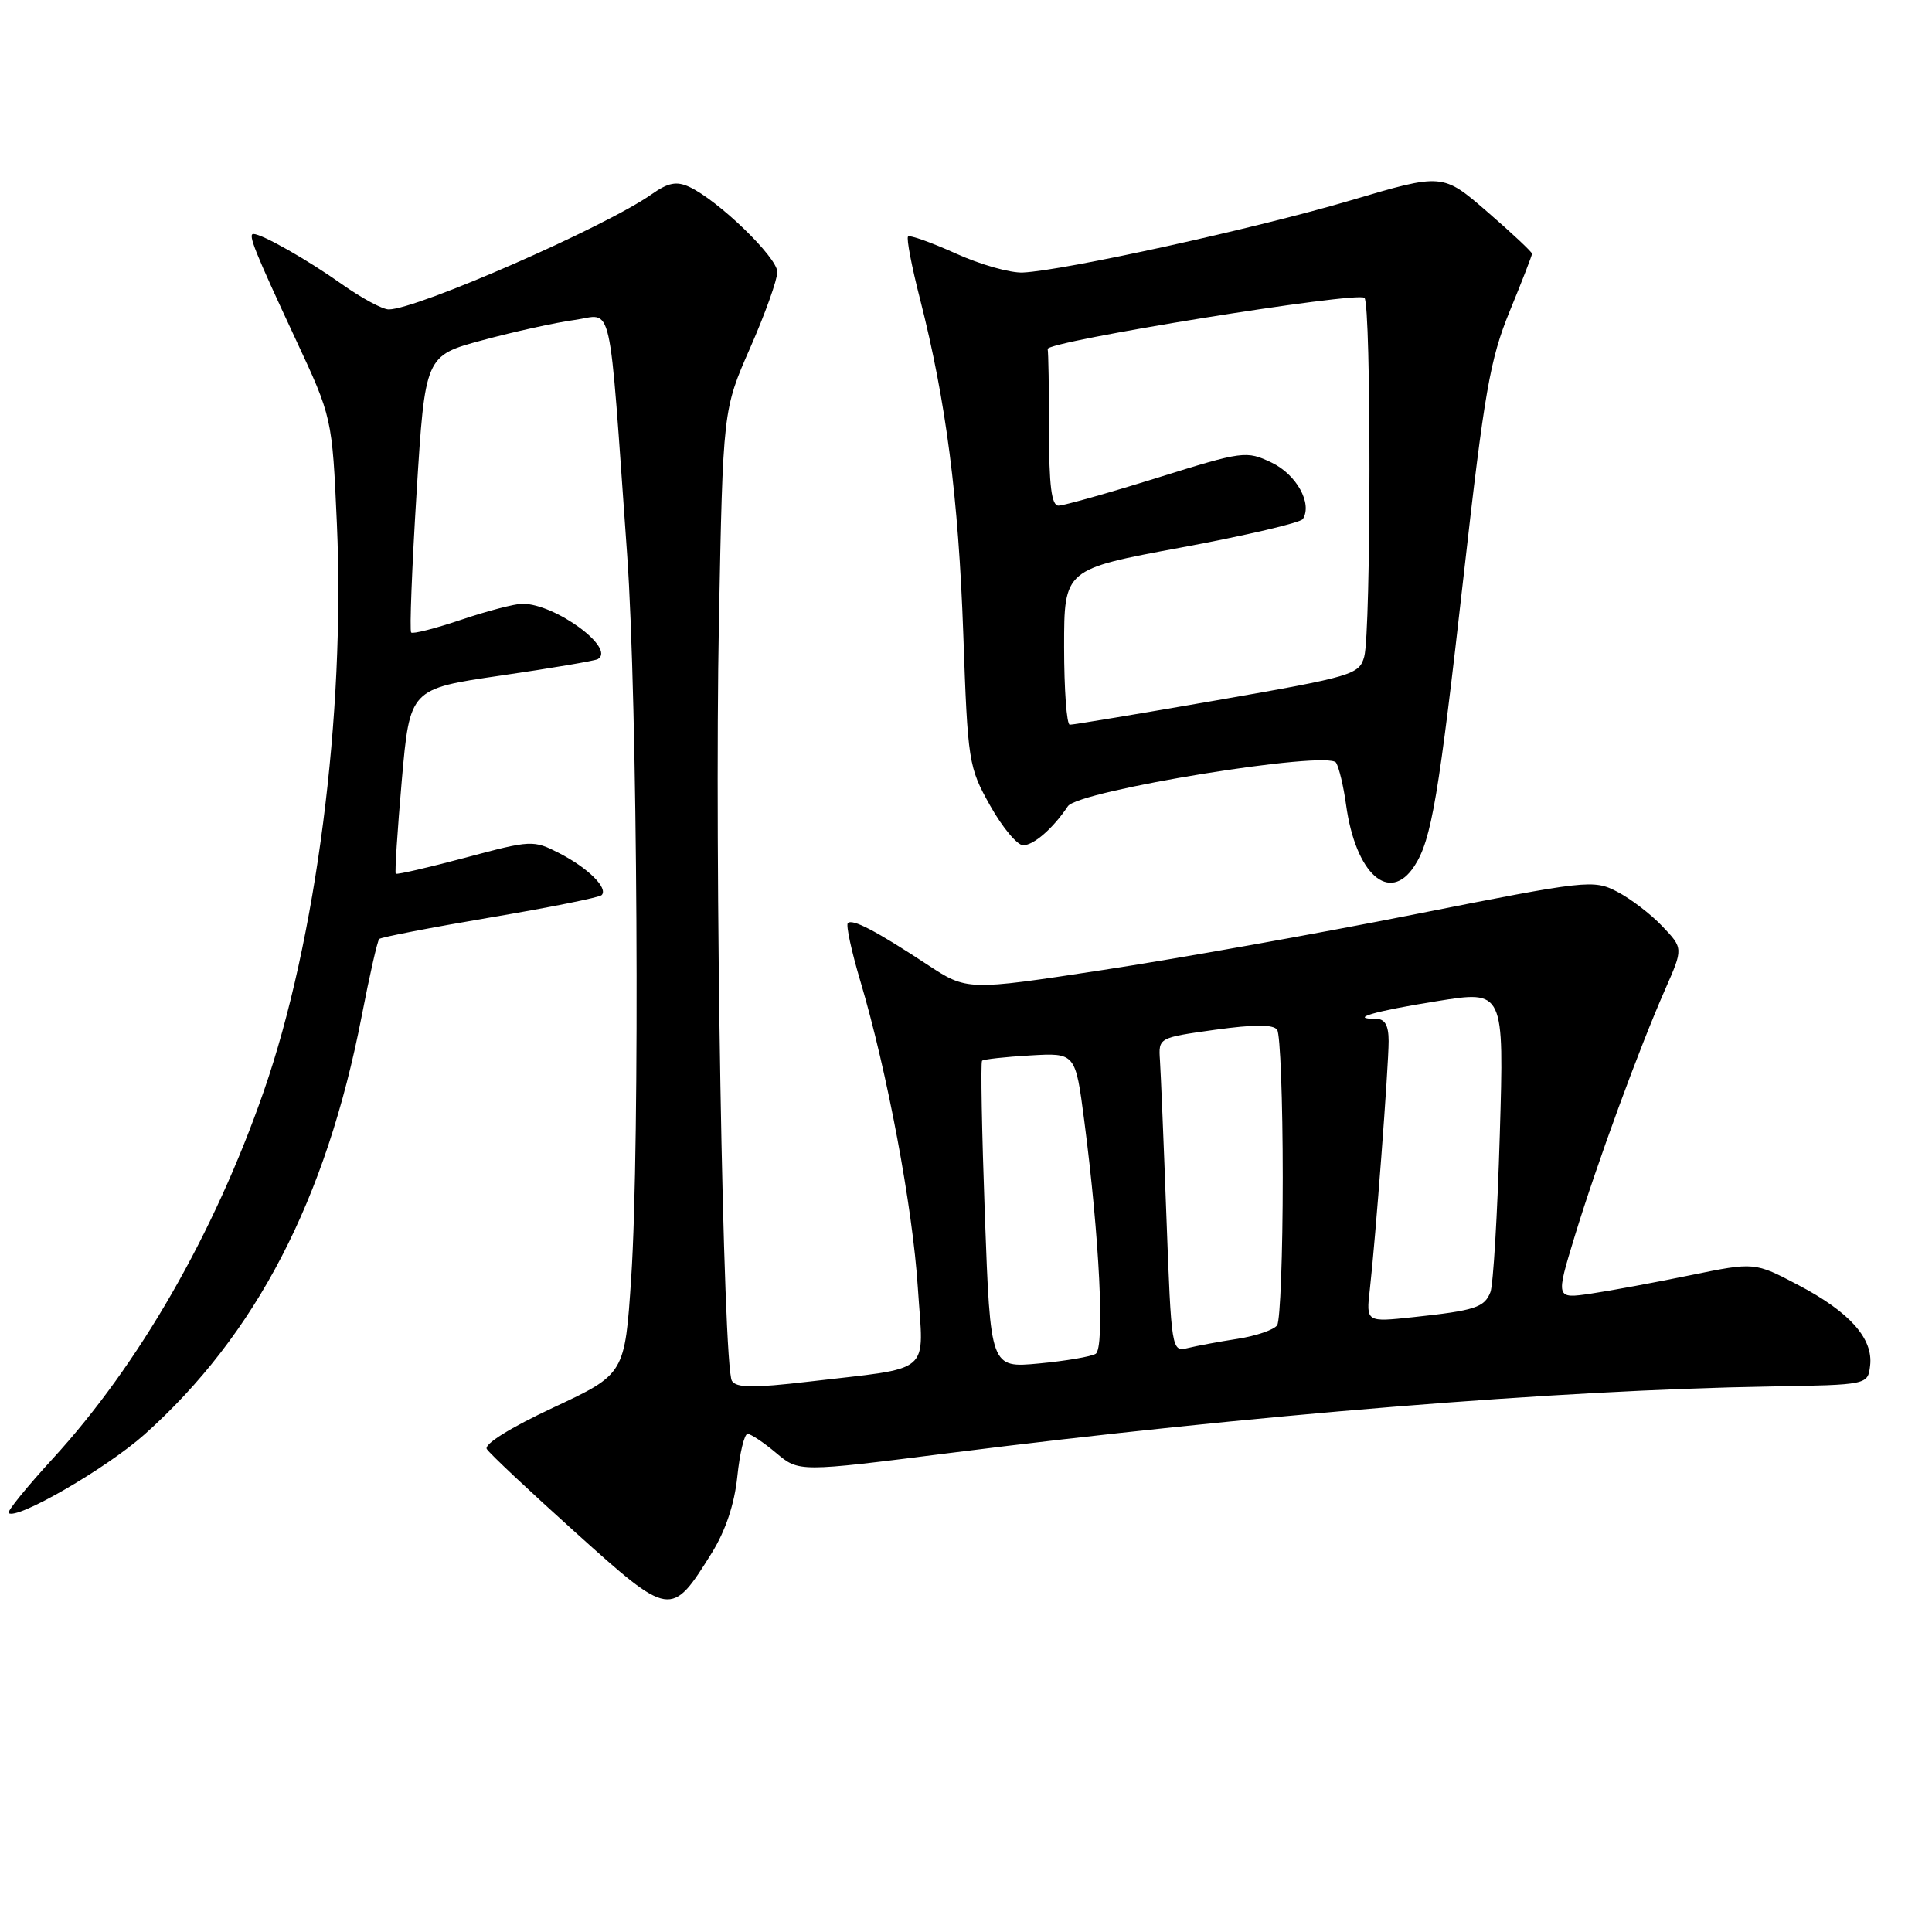 <?xml version="1.0" encoding="UTF-8" standalone="no"?>
<!DOCTYPE svg PUBLIC "-//W3C//DTD SVG 1.1//EN" "http://www.w3.org/Graphics/SVG/1.1/DTD/svg11.dtd" >
<svg xmlns="http://www.w3.org/2000/svg" xmlns:xlink="http://www.w3.org/1999/xlink" version="1.1" viewBox="0 0 256 256">
 <g >
 <path fill="currentColor"
d=" M 94.31 205.78 C 96.13 202.85 97.32 199.31 97.70 195.64 C 98.02 192.54 98.63 190.00 99.06 190.00 C 99.49 190.00 101.20 191.14 102.85 192.53 C 105.86 195.06 105.86 195.06 125.68 192.55 C 165.75 187.49 206.48 184.18 234.50 183.72 C 247.50 183.50 247.50 183.50 247.80 180.95 C 248.22 177.36 245.10 173.86 238.31 170.29 C 232.50 167.23 232.50 167.23 224.00 168.97 C 219.32 169.93 213.39 171.03 210.82 171.41 C 206.13 172.10 206.13 172.10 208.66 163.80 C 211.58 154.24 217.18 138.95 220.65 131.08 C 223.04 125.65 223.04 125.65 220.27 122.74 C 218.75 121.13 216.05 119.07 214.27 118.15 C 211.14 116.53 210.31 116.62 187.52 121.14 C 174.58 123.71 155.93 127.04 146.07 128.54 C 128.13 131.28 128.13 131.28 122.82 127.78 C 116.03 123.32 112.95 121.71 112.34 122.32 C 112.08 122.59 112.82 126.03 113.99 129.96 C 117.55 141.92 120.93 159.94 121.62 170.64 C 122.38 182.36 123.84 181.11 107.11 183.08 C 99.84 183.93 97.56 183.91 96.98 182.97 C 95.81 181.08 94.66 113.74 95.26 82.39 C 95.80 54.29 95.80 54.29 99.40 46.10 C 101.38 41.59 103.00 37.06 103.00 36.04 C 103.00 34.11 95.16 26.53 91.33 24.76 C 89.64 23.98 88.53 24.20 86.33 25.75 C 80.24 30.05 55.23 41.00 51.51 41.00 C 50.68 41.00 47.87 39.48 45.25 37.62 C 40.76 34.43 34.71 31.00 33.58 31.00 C 32.82 31.00 33.76 33.33 39.15 44.90 C 44.01 55.31 44.01 55.31 44.64 69.40 C 45.76 94.65 41.90 124.64 34.95 144.60 C 28.39 163.45 18.42 180.82 6.98 193.29 C 3.55 197.03 0.93 200.26 1.14 200.48 C 2.15 201.48 14.09 194.58 19.15 190.07 C 33.92 176.87 43.21 158.97 47.93 134.62 C 48.97 129.24 50.01 124.65 50.25 124.42 C 50.48 124.19 57.08 122.91 64.92 121.58 C 72.75 120.26 79.41 118.92 79.72 118.61 C 80.63 117.70 77.91 115.00 74.12 113.06 C 70.67 111.29 70.42 111.30 61.65 113.65 C 56.73 114.96 52.59 115.92 52.44 115.77 C 52.30 115.62 52.66 110.05 53.24 103.39 C 54.31 91.27 54.31 91.27 66.40 89.51 C 73.06 88.54 78.82 87.56 79.21 87.34 C 81.66 85.94 73.59 80.00 69.23 80.00 C 68.22 80.00 64.58 80.95 61.14 82.11 C 57.70 83.27 54.70 84.04 54.48 83.81 C 54.26 83.59 54.58 75.25 55.20 65.27 C 56.33 47.13 56.33 47.13 63.94 45.08 C 68.12 43.95 73.61 42.74 76.12 42.40 C 81.31 41.69 80.60 38.51 83.10 73.50 C 84.48 92.78 84.81 151.50 83.64 169.29 C 82.79 182.08 82.79 182.08 73.32 186.51 C 67.63 189.17 64.11 191.36 64.50 192.00 C 64.86 192.59 70.15 197.56 76.25 203.05 C 88.83 214.37 88.94 214.39 94.31 205.78 Z  M 187.42 114.75 C 189.68 111.28 190.63 105.68 193.97 76.00 C 196.68 51.96 197.44 47.59 200.03 41.27 C 201.66 37.30 203.00 33.85 203.00 33.62 C 203.00 33.39 200.34 30.89 197.08 28.07 C 191.16 22.94 191.16 22.94 178.94 26.56 C 166.48 30.25 141.04 35.85 135.54 36.11 C 133.87 36.19 129.86 35.05 126.63 33.58 C 123.39 32.12 120.56 31.11 120.32 31.34 C 120.09 31.58 120.80 35.31 121.91 39.63 C 125.36 53.18 127.00 65.89 127.64 84.00 C 128.23 100.99 128.34 101.65 131.20 106.75 C 132.82 109.64 134.79 112.00 135.57 112.00 C 136.98 112.00 139.54 109.76 141.50 106.83 C 142.89 104.75 176.00 99.38 177.04 101.06 C 177.43 101.70 178.03 104.21 178.36 106.63 C 179.62 115.80 184.11 119.83 187.42 114.75 Z  M 130.50 161.08 C 130.10 149.98 129.93 140.74 130.13 140.55 C 130.33 140.36 133.20 140.04 136.50 139.85 C 142.50 139.50 142.50 139.50 143.67 148.50 C 145.69 164.00 146.41 178.63 145.18 179.39 C 144.58 179.76 141.19 180.34 137.66 180.67 C 131.24 181.27 131.24 181.27 130.50 161.08 Z  M 154.56 161.33 C 154.20 151.52 153.81 142.15 153.70 140.50 C 153.50 137.50 153.50 137.50 161.00 136.45 C 166.22 135.73 168.72 135.73 169.23 136.45 C 169.64 137.03 169.97 145.82 169.97 156.00 C 169.97 166.18 169.64 174.99 169.23 175.60 C 168.83 176.20 166.47 177.01 164.00 177.40 C 161.53 177.78 158.54 178.34 157.36 178.63 C 155.25 179.15 155.21 178.90 154.56 161.33 Z  M 181.51 170.85 C 182.26 164.29 184.00 141.30 184.00 137.95 C 184.00 135.86 183.51 135.00 182.33 135.00 C 178.60 135.00 182.11 133.98 190.45 132.65 C 199.30 131.23 199.30 131.23 198.73 150.36 C 198.42 160.89 197.86 170.27 197.49 171.21 C 196.69 173.25 195.46 173.65 187.26 174.53 C 181.01 175.20 181.01 175.20 181.51 170.85 Z  M 141.00 85.71 C 141.00 75.42 141.00 75.42 156.55 72.54 C 165.10 70.95 172.34 69.26 172.64 68.77 C 173.92 66.71 171.79 62.87 168.50 61.30 C 165.14 59.70 164.75 59.75 153.28 63.33 C 146.80 65.35 140.94 67.00 140.25 67.00 C 139.33 67.00 139.00 64.33 139.00 57.00 C 139.00 51.50 138.92 46.66 138.82 46.25 C 138.57 45.24 179.90 38.57 180.80 39.47 C 181.70 40.38 181.67 83.68 180.77 87.00 C 180.11 89.39 179.28 89.64 161.29 92.78 C 150.96 94.58 142.16 96.04 141.75 96.03 C 141.34 96.01 141.00 91.37 141.00 85.71 Z "/>
</g>
</svg>